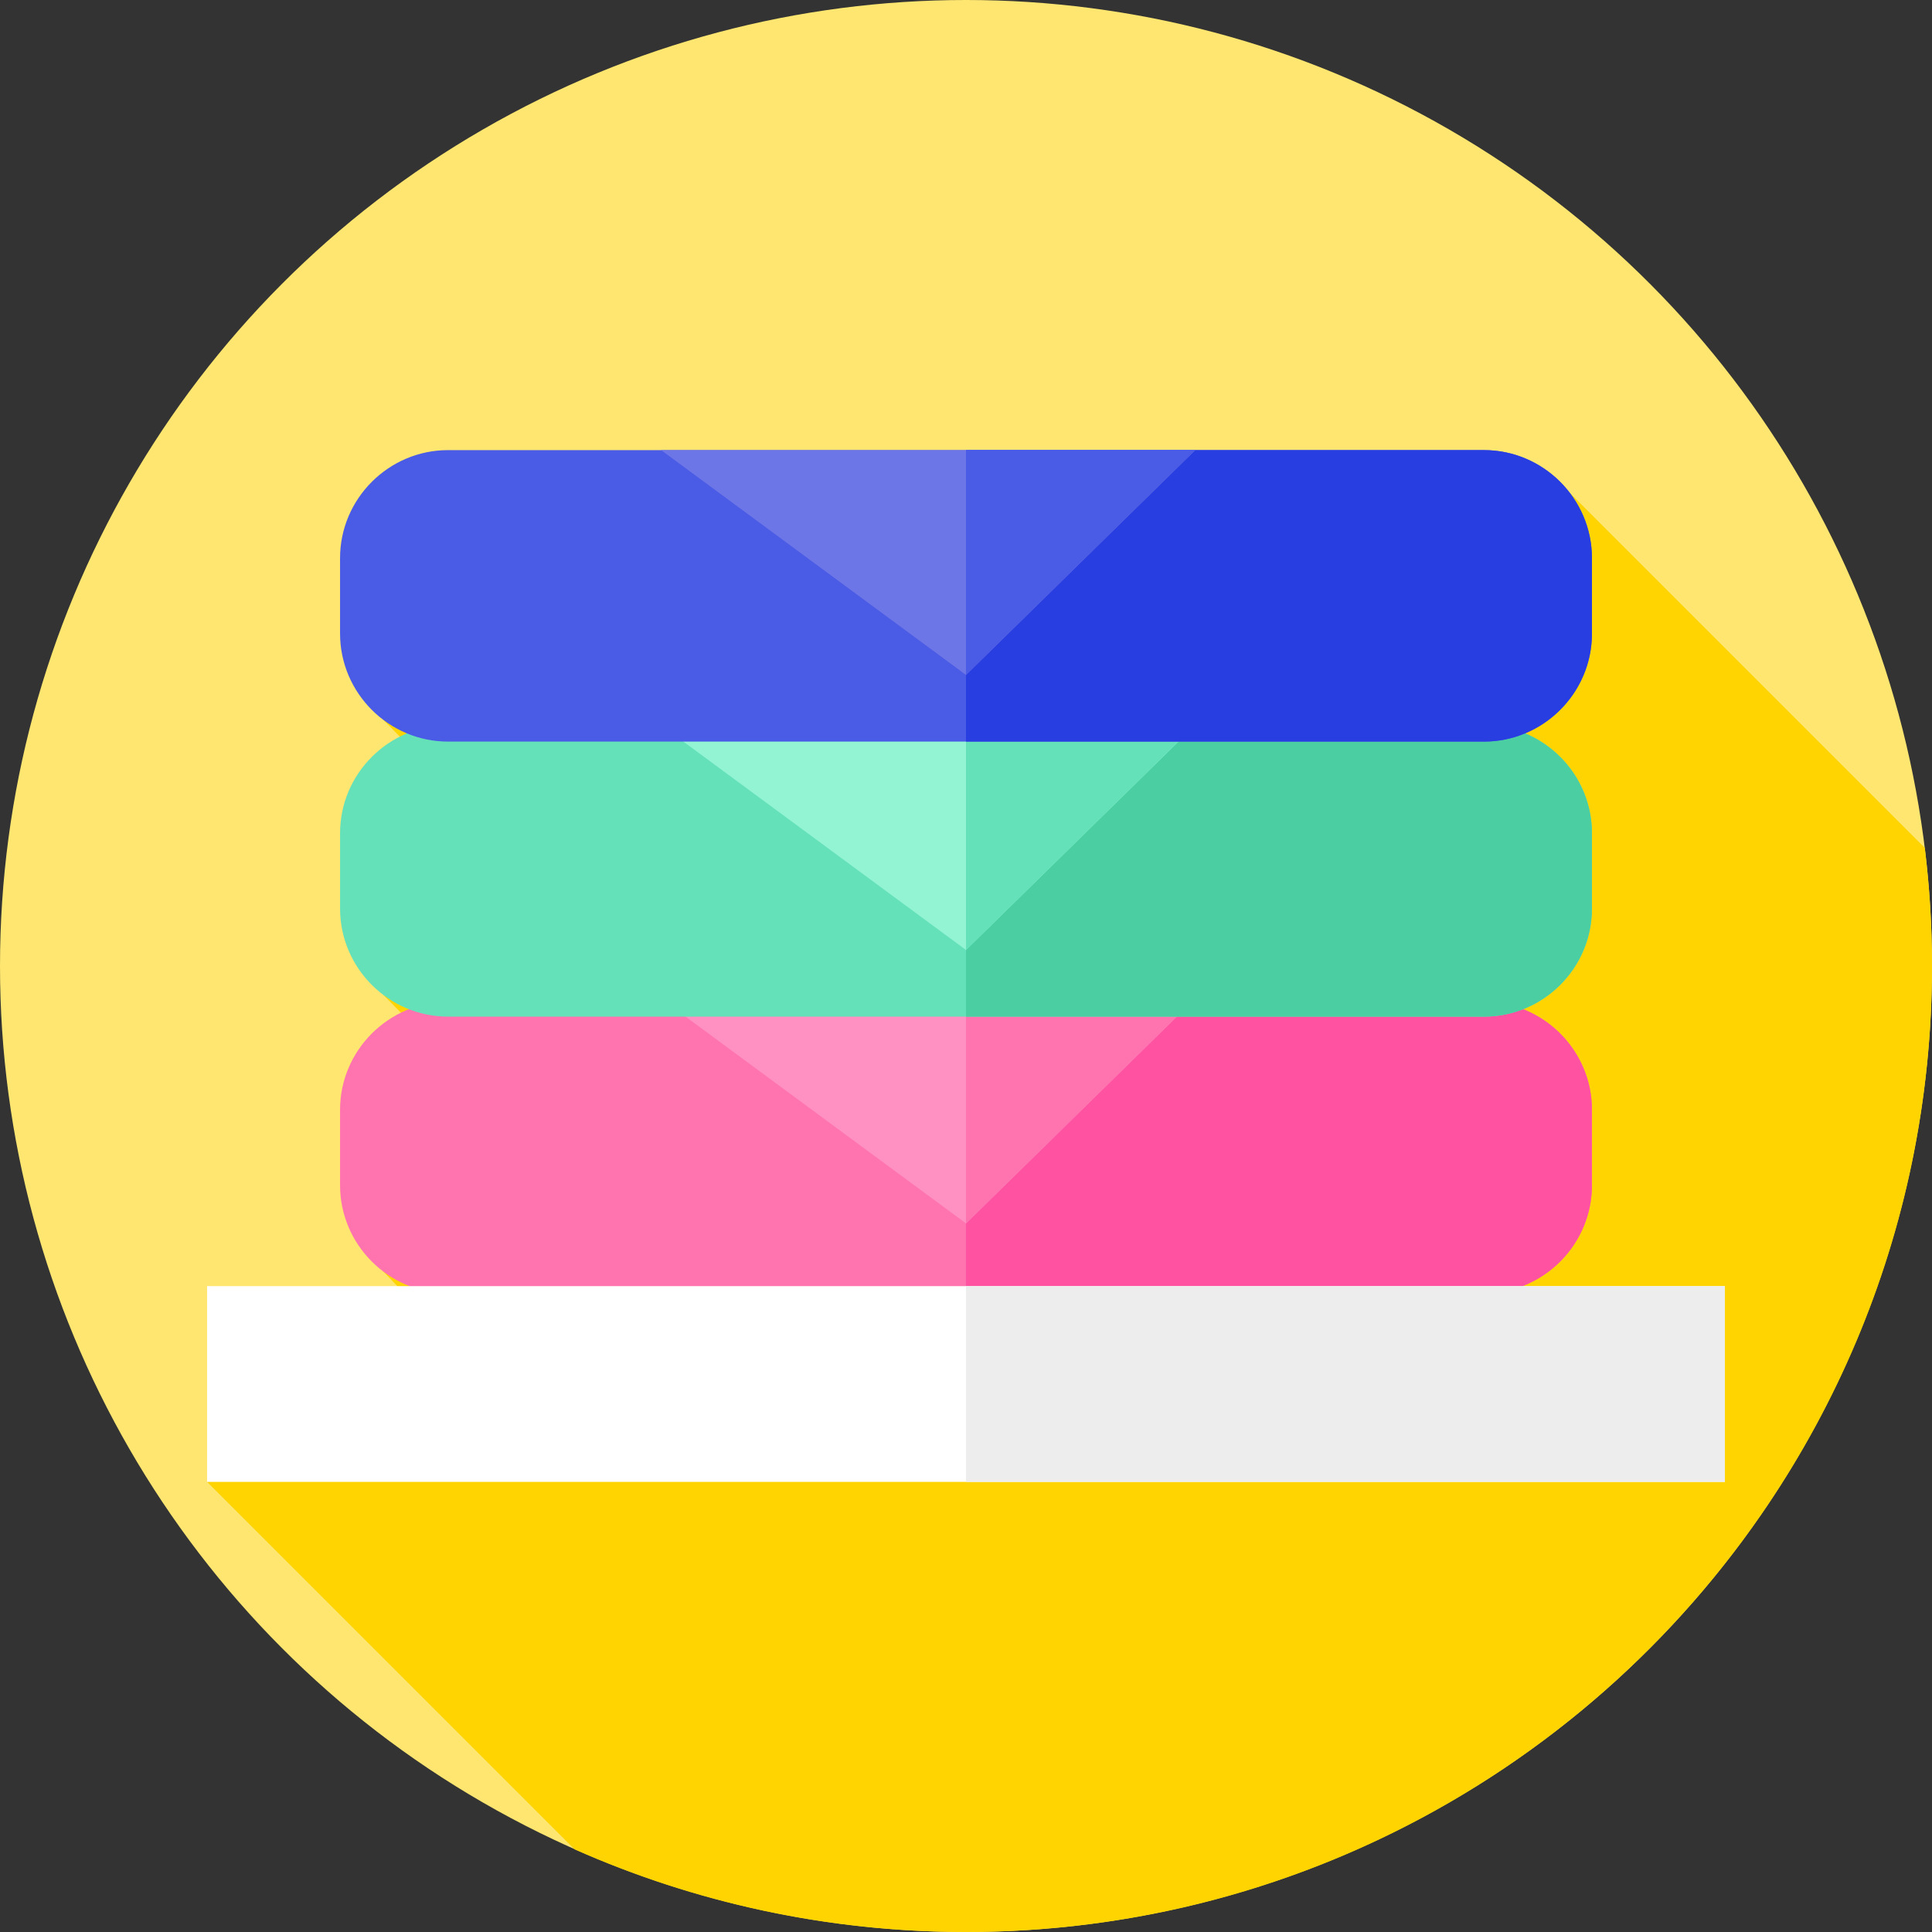 <svg id="Layer_1" enable-background="new 0 0 512 512" height="512" viewBox="0 0 512 512" width="512" xmlns="http://www.w3.org/2000/svg"><rect x="0" y="0" width="512" height="512" fill="#333333" stroke="none"/><g><g id="XMLID_514_"><g id="XMLID_515_"><g id="XMLID_516_"><g id="XMLID_517_"><g id="XMLID_518_"><g id="XMLID_519_"><g id="XMLID_520_"><g id="XMLID_521_"><g id="XMLID_522_"><g id="XMLID_523_"><g id="XMLID_524_"><g id="XMLID_525_"><g id="XMLID_526_"><g id="XMLID_527_"><circle id="XMLID_528_" cx="256" cy="256" fill="#ffe670" r="256"/></g></g></g></g></g></g></g></g></g></g></g></g></g></g><path d="m512 256c0-10.593-.656-21.032-1.906-31.287l-94.007-94.007-314.545 60.008 12.741 13.004-12.73 59.892 11.897 12.108-11.891 61.211 9.74 10.107-56.415 45.68 97.377 97.377c31.712 14.074 66.808 21.907 103.739 21.907 141.385 0 256-114.615 256-256z" fill="#ffd400"/><g><g><g><path d="m393.245 342.73h-274.49c-15.75 0-28.637-12.886-28.637-28.637v-19.973c0-15.75 12.886-28.637 28.637-28.637h274.49c15.75 0 28.637 12.887 28.637 28.637v19.973c0 15.75-12.887 28.637-28.637 28.637z" fill="#ff73af"/><g><g><path d="m421.88 294.12v19.97c0 12.16-7.68 22.62-18.44 26.75-3.17 1.22-6.61 1.89-10.19 1.89h-137.25v-77.25h137.25c3.66 0 7.17.7 10.39 1.97 10.65 4.18 18.24 14.58 18.24 26.67z" fill="#ff53a1"/></g></g><path d="m175.195 264.641 80.805 59.581 60.746-59.581z" fill="#ff90c2"/><path d="m316.75 264.64-.86.84-4.01 3.94-55.88 54.8v-59.58z" fill="#ff73af"/></g><g><path d="m393.245 269.42h-274.49c-15.75 0-28.637-12.887-28.637-28.637v-19.973c0-15.75 12.886-28.637 28.637-28.637h274.49c15.75 0 28.637 12.887 28.637 28.637v19.973c0 15.75-12.887 28.637-28.637 28.637z" fill="#65e1ba"/><path d="m421.88 220.81v19.97c0 12.09-7.59 22.49-18.24 26.67-3.22 1.27-6.73 1.97-10.39 1.97h-137.25v-77.25h137.25c3.86 0 7.54.77 10.91 2.18 10.38 4.31 17.72 14.57 17.72 26.46z" fill="#4acea2"/><path d="m175.195 192.173 80.805 59.582 60.746-59.582z" fill="#92f4d3"/><g><path d="m316.75 192.17-4.44 4.36-56.31 55.23v-59.59z" fill="#65e1ba"/></g></g><g><path d="m393.245 196.531h-274.49c-15.75 0-28.637-12.887-28.637-28.637v-19.973c0-15.75 12.886-28.637 28.637-28.637h274.49c15.75 0 28.637 12.887 28.637 28.637v19.973c0 15.751-12.887 28.637-28.637 28.637z" fill="#4a5be5"/><path d="m421.88 147.92v19.97c0 11.89-7.34 22.15-17.72 26.46-3.37 1.41-7.05 2.18-10.91 2.18h-137.25v-77.25h137.25c15.75 0 28.63 12.89 28.63 28.64z" fill="#283ee1"/><path d="m175.195 119.285 80.805 59.582 60.746-59.582z" fill="#6d76e7"/><g><path d="m316.75 119.28-60.75 59.59v-59.59z" fill="#4a5be5"/></g></g></g><path d="m54.884 340.836h402.232v51.879h-402.232z" fill="#fff"/><path d="m256 340.84h201.12v51.88h-201.12z" fill="#ededed"/></g></g></svg>